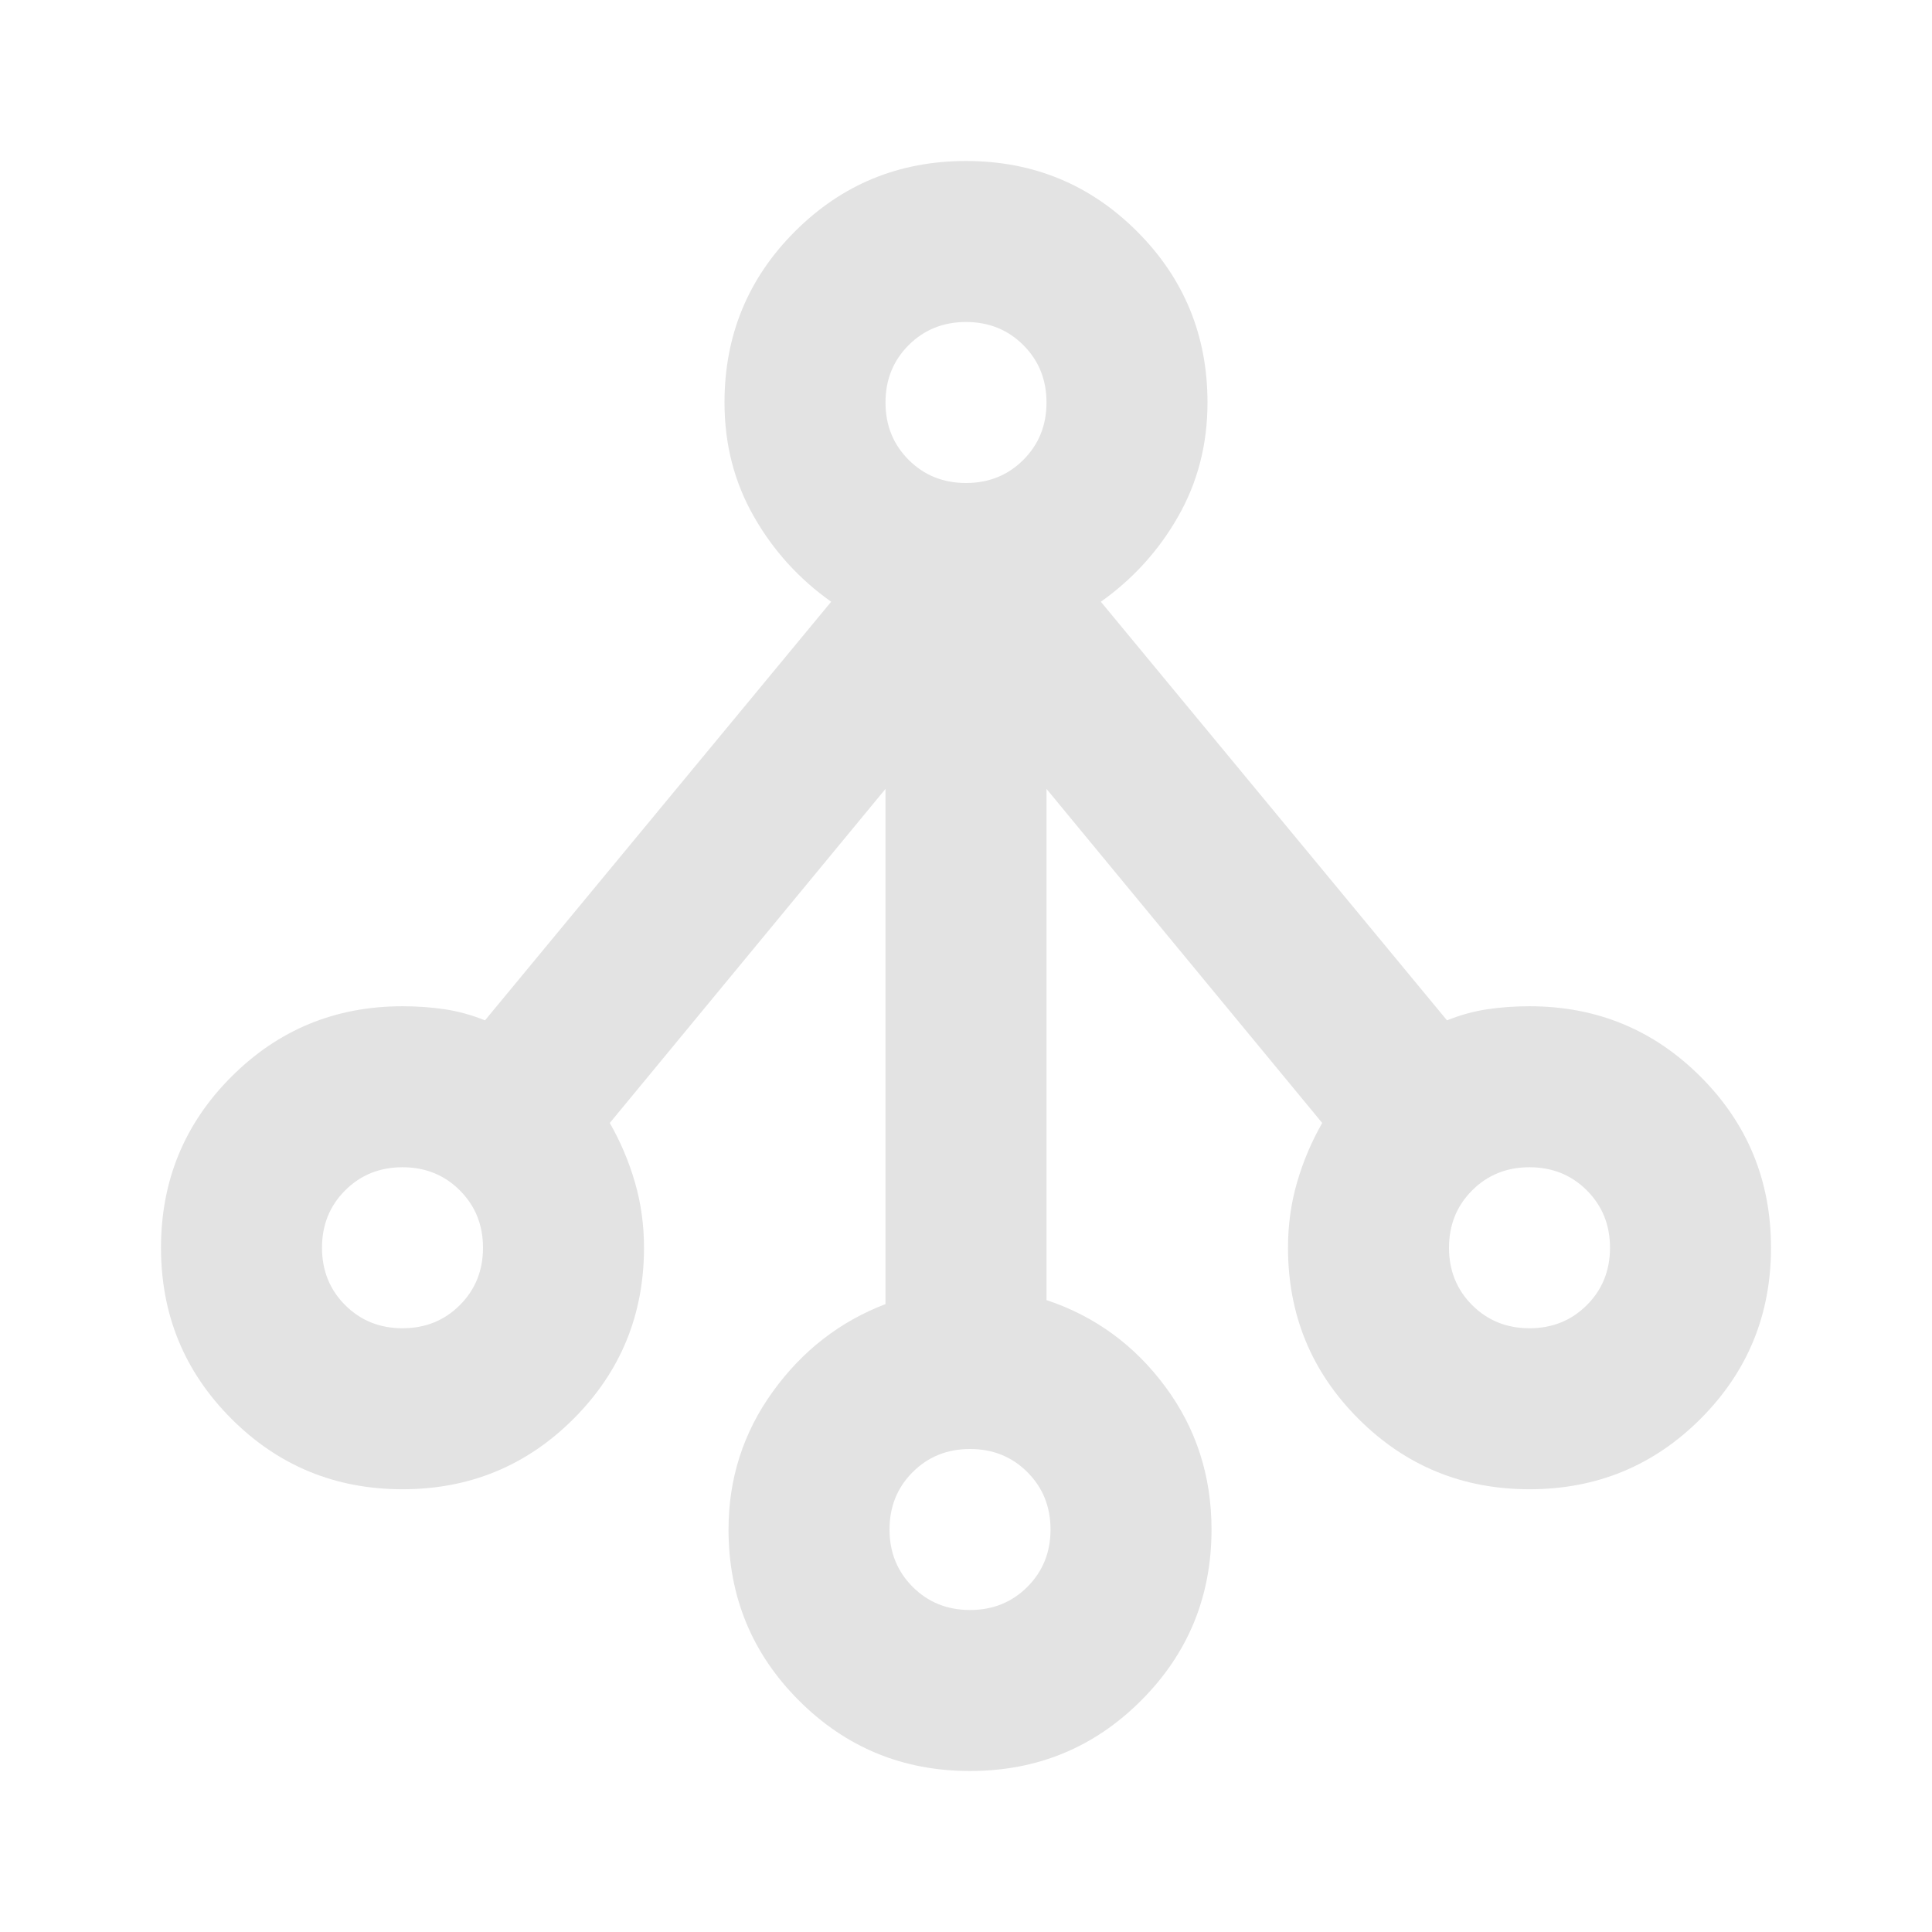 <svg xmlns="http://www.w3.org/2000/svg" height="24px" viewBox="0 -960 960 960" width="24px" fill="#e3e3e3"><path d="M482-80q-50 0-85-35t-35-85q0-38 22-68.5t56-43.5v-256L303-402q8 14 12.5 29.5T320-340q0 50-35 85t-85 35q-50 0-85-35t-35-85q0-50 35-85t85-35q11 0 21 1.5t20 5.5l172-208q-24-17-38.5-42.5T360-760q0-50 35-85t85-35q50 0 85 35t35 85q0 31-14.5 56.5T547-661l172 208q10-4 20-5.5t21-1.5q50 0 85 35t35 85q0 50-35 85t-85 35q-50 0-85-35t-35-85q0-17 4.5-32.5T657-402L520-568v254q36 12 59 43t23 71q0 50-35 85t-85 35Zm0-80q17 0 28.5-11.5T522-200q0-17-11.5-28.5T482-240q-17 0-28.5 11.5T442-200q0 17 11.5 28.5T482-160ZM200-300q17 0 28.5-11.5T240-340q0-17-11.5-28.5T200-380q-17 0-28.5 11.5T160-340q0 17 11.5 28.5T200-300Zm560 0q17 0 28.5-11.5T800-340q0-17-11.5-28.5T760-380q-17 0-28.5 11.5T720-340q0 17 11.5 28.5T760-300ZM480-720q17 0 28.5-11.5T520-760q0-17-11.5-28.5T480-800q-17 0-28.5 11.5T440-760q0 17 11.5 28.5T480-720Z"/></svg>